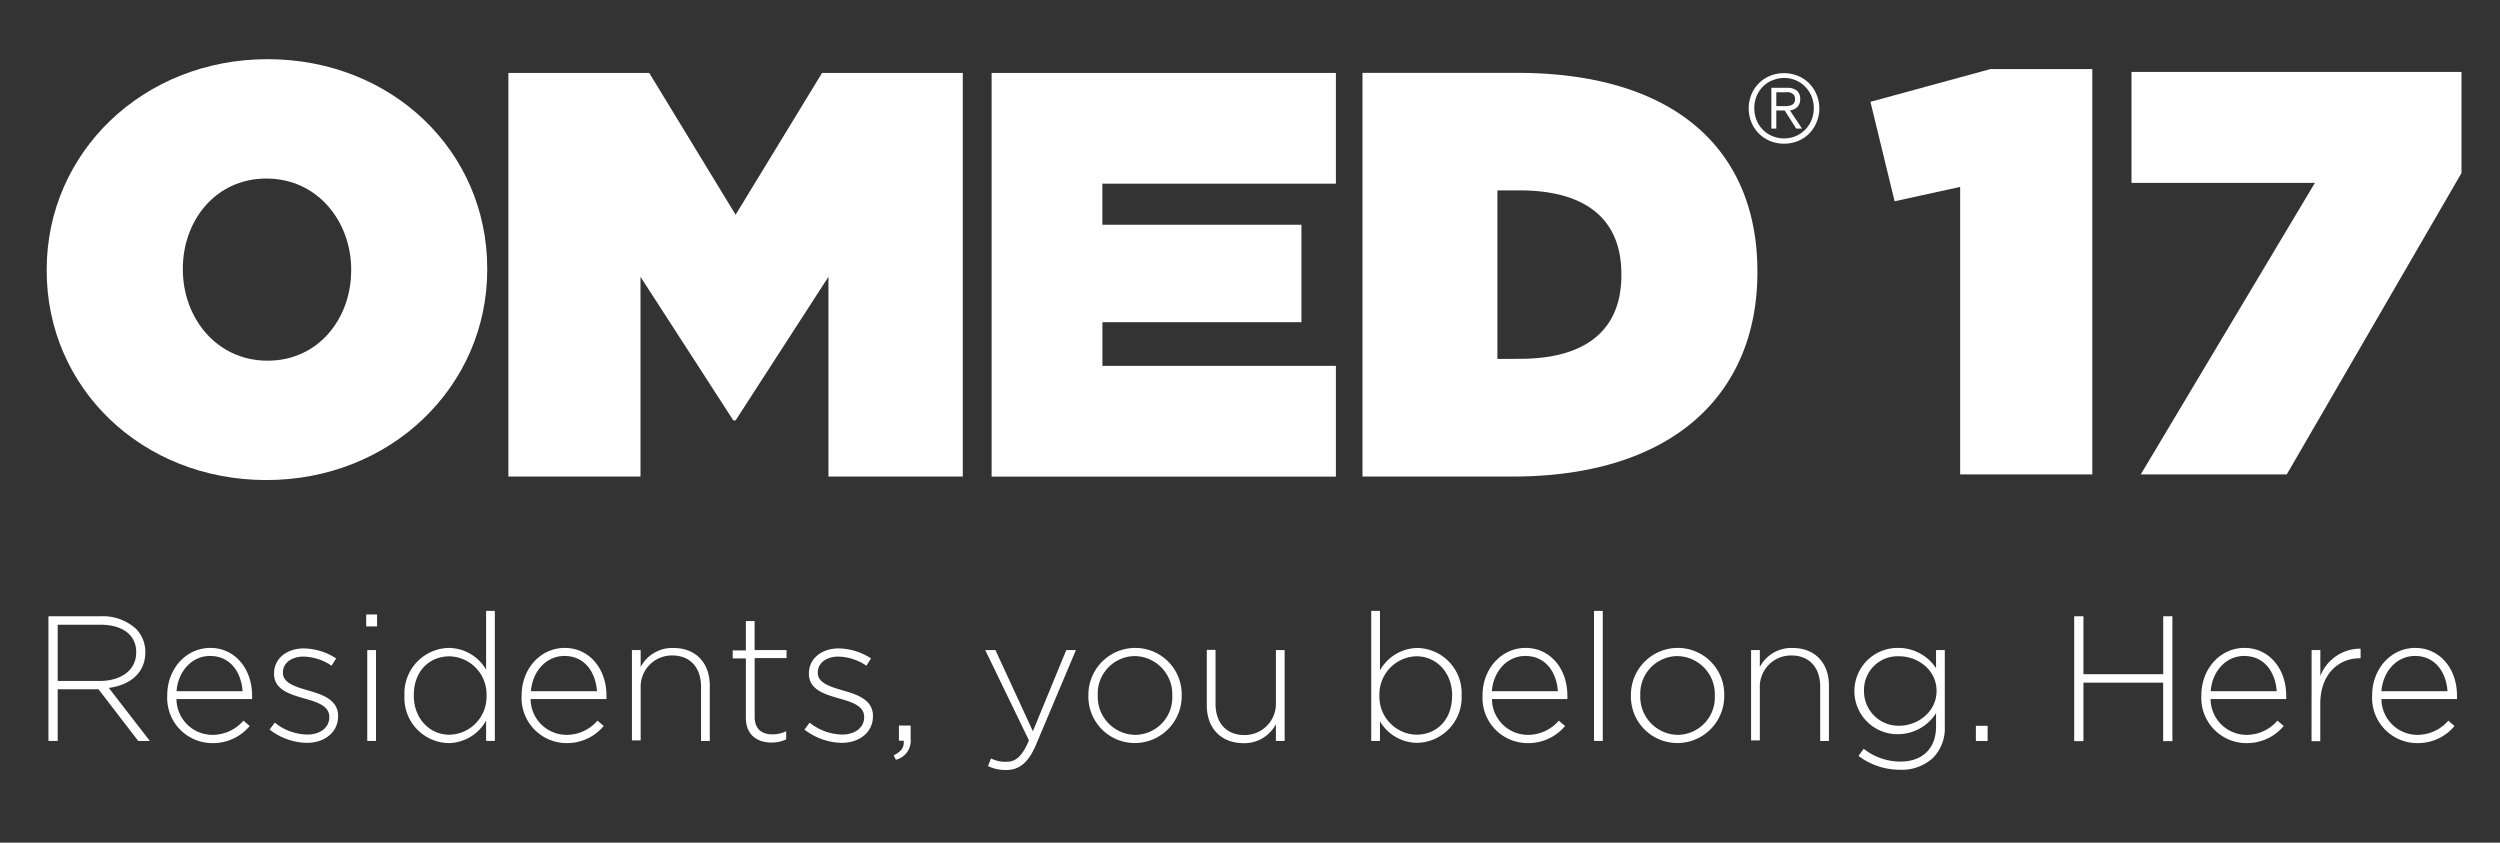 <svg id="b0dcdf63-cd1d-49ae-b0c8-97d944895788" data-name="dad59e38-dde3-4636-b4af-0d4dc6846c92" xmlns="http://www.w3.org/2000/svg" viewBox="0 0 400.48 134.99"><rect x="0" y="0" width="400.48" height="134.99" fill="#333333" stroke="none"/><title>omed-logo-residents-1</title><path d="M314,29.94l-10.5,2.3-3.87-15.93,19.24-5.25h16.3V76H314Z" fill="#fff"/><path d="M370.83,29.29H341.45V11.52h52.86v16.2L366.32,76H342.93Z" fill="#fff"/><path d="M81.44,11.68H104L117.84,34.4l13.85-22.72h22.54V76.34H132.71v-32l-14.87,23h-.37l-14.87-23v32H81.44ZM218.26,76.34h24c26.14,0,39.26-13.58,39.26-32.7v-.19c0-19.12-12.84-31.78-38.52-31.78H218.26ZM239.87,57.5v-27h3.6c9.88,0,16.26,4.07,16.26,13.4v.19c0,9.33-6.37,13.39-16.26,13.39ZM214,29.42V11.68H158.85V76.35H214V58.61H176.6v-7h31.88V36H176.59V29.42Zm74-17.27a6,6,0,0,0-4.46,0,5.42,5.42,0,0,0-1.79,1.2,5.6,5.6,0,0,0-1.19,1.8,5.93,5.93,0,0,0,0,4.44,5.5,5.5,0,0,0,3,3,6,6,0,0,0,4.46,0,5.54,5.54,0,0,0,1.79-1.19A5.46,5.46,0,0,0,291,19.59a5.76,5.76,0,0,0-1.19-6.24,5.47,5.47,0,0,0-1.79-1.2m-4.13.75a4.71,4.71,0,0,1,6.3,2.53,5.13,5.13,0,0,1,0,3.8,4.69,4.69,0,0,1-4.4,2.94,4.69,4.69,0,0,1-1.9-.38,4.63,4.63,0,0,1-2.51-2.56,5.19,5.19,0,0,1,0-3.8,4.66,4.66,0,0,1,2.51-2.56m.66,7.73V17.7h1.35l1.84,2.9h.94l-1.94-2.9a2.86,2.86,0,0,0,.63-.19,1.67,1.67,0,0,0,.52-.35,1.54,1.54,0,0,0,.36-.54,2,2,0,0,0,.13-.74,1.71,1.71,0,0,0-.51-1.34,2.33,2.33,0,0,0-1.61-.47h-2.5V20.6Zm1.78-3.6h-1.78V14.78H286a3.79,3.79,0,0,1,.58,0,1.47,1.47,0,0,1,.49.18,1,1,0,0,1,.35.34,1.07,1.07,0,0,1,.13.56,1.11,1.11,0,0,1-.17.65.94.94,0,0,1-.44.34,2,2,0,0,1-.63.13" fill="#fff"/><path d="M7.48,43.37c0,18.75,15.24,33.53,35.19,33.53s35.38-15,35.38-33.71V43c0-18.75-15.24-33.52-35.19-33.52S7.48,24.43,7.48,43.19v.18m48.77,0c0,7.57-5.17,14.41-13.39,14.41S29.29,50.85,29.29,43.19V43c0-7.57,5.17-14.4,13.39-14.4s13.58,6.92,13.58,14.59v.18" fill="#fff"/><path d="M7.76,98.72h8.39a7.87,7.87,0,0,1,5.62,2,5.26,5.26,0,0,1,1.51,3.71v.06c0,3.34-2.48,5.25-5.85,5.71L24,118.69H22.14l-6.36-8.27H9.24v8.27H7.76ZM16,109.08c3.34,0,5.82-1.68,5.82-4.57v-.06c0-2.68-2.11-4.37-5.74-4.37H9.24v9Z" fill="#fff"/><path d="M26.79,111.44v-.06c0-4.22,3-7.59,6.91-7.59s6.68,3.31,6.68,7.62a3.61,3.61,0,0,1,0,.57H28.27A5.77,5.77,0,0,0,34,117.72a6.54,6.54,0,0,0,5-2.28l1,.86a7.65,7.65,0,0,1-6,2.74A7.23,7.23,0,0,1,26.79,111.44Zm12.07-.71c-.2-2.94-1.88-5.65-5.22-5.65-2.88,0-5.11,2.42-5.36,5.65Z" fill="#fff"/><path d="M43.19,116.87l.83-1.11a8.53,8.53,0,0,0,5.22,1.91c2,0,3.51-1.08,3.51-2.77v-.06c0-1.71-1.83-2.34-3.85-2.91-2.37-.68-5-1.4-5-4v-.06c0-2.34,2-4,4.79-4a9.83,9.83,0,0,1,5.16,1.6l-.74,1.17a8.36,8.36,0,0,0-4.48-1.46c-2,0-3.31,1.08-3.31,2.54v.06c0,1.63,2,2.23,4.05,2.83,2.34.66,4.79,1.51,4.79,4.08v.06c0,2.6-2.23,4.25-5,4.25A10,10,0,0,1,43.19,116.87Z" fill="#fff"/><path d="M58.66,98.43H60.4v1.91H58.66Zm.17,5.71h1.4v14.55h-1.4Z" fill="#fff"/><path d="M64.79,111.47v-.06a7.28,7.28,0,0,1,7.08-7.62,7,7,0,0,1,6,3.48V97.86h1.4v20.83h-1.4v-3.25a7,7,0,0,1-6,3.6A7.23,7.23,0,0,1,64.79,111.47Zm13.15,0v-.06A6.08,6.08,0,0,0,72,105.14c-3.17,0-5.71,2.31-5.71,6.22v.06c0,3.82,2.65,6.28,5.71,6.28A6.09,6.09,0,0,0,77.94,111.44Z" fill="#fff"/><path d="M83.56,111.44v-.06c0-4.22,3-7.59,6.91-7.59s6.68,3.31,6.68,7.62a3.61,3.61,0,0,1,0,.57H85a5.77,5.77,0,0,0,5.71,5.74,6.54,6.54,0,0,0,5-2.28l1,.86a7.65,7.65,0,0,1-6,2.74A7.23,7.23,0,0,1,83.56,111.44Zm12.07-.71c-.2-2.94-1.88-5.65-5.22-5.65-2.88,0-5.11,2.42-5.36,5.65Z" fill="#fff"/><path d="M101.23,104.14h1.4v2.71a5.7,5.7,0,0,1,5.25-3.05c3.68,0,5.82,2.51,5.82,6v8.9h-1.4V110c0-3-1.68-5-4.62-5a5,5,0,0,0-5.05,5.19v8.42h-1.4Z" fill="#fff"/><path d="M119.48,115v-9.53h-2.11v-1.28h2.11V99.49h1.4v4.65H126v1.28h-5.11v9.39c0,2.08,1.23,2.83,2.91,2.83a4.87,4.87,0,0,0,2.14-.51v1.31a5.34,5.34,0,0,1-2.37.51C121.31,118.95,119.48,117.72,119.48,115Z" fill="#fff"/><path d="M128.87,116.87l.83-1.11a8.53,8.53,0,0,0,5.22,1.91c2,0,3.51-1.08,3.51-2.77v-.06c0-1.71-1.83-2.34-3.85-2.91-2.37-.68-5-1.4-5-4v-.06c0-2.34,2-4,4.79-4a9.83,9.83,0,0,1,5.16,1.6l-.74,1.17a8.36,8.36,0,0,0-4.48-1.46c-2,0-3.31,1.08-3.31,2.54v.06c0,1.63,2,2.23,4.05,2.83,2.34.66,4.79,1.51,4.79,4.08v.06c0,2.6-2.23,4.25-5,4.25A10,10,0,0,1,128.87,116.87Z" fill="#fff"/><path d="M143.17,121c1.23-.63,1.68-1.26,1.6-2.34H144v-2.43h1.88v2.11a3.15,3.15,0,0,1-2.37,3.37Z" fill="#fff"/><path d="M170.81,104.14h1.54L166,119.21c-1.28,3.05-2.77,4.14-4.85,4.14a6.55,6.55,0,0,1-2.88-.63l.48-1.23a5.07,5.07,0,0,0,2.48.54c1.51,0,2.51-.88,3.6-3.42l-7-14.47h1.63l6,13Z" fill="#fff"/><path d="M174.35,111.47v-.06a7.52,7.52,0,0,1,7.5-7.62,7.44,7.44,0,0,1,7.45,7.56v.06a7.52,7.52,0,0,1-7.5,7.62A7.44,7.44,0,0,1,174.35,111.47Zm13.44,0v-.06a6.1,6.1,0,0,0-6-6.31,6,6,0,0,0-5.94,6.25v.06a6.1,6.1,0,0,0,6,6.31A6,6,0,0,0,187.79,111.47Z" fill="#fff"/><path d="M193.32,113v-8.9h1.4v8.65c0,3,1.68,5,4.62,5a5,5,0,0,0,5.05-5.19v-8.42h1.4v14.55h-1.4V116a5.7,5.7,0,0,1-5.25,3.05C195.46,119,193.32,116.52,193.32,113Z" fill="#fff"/><path d="M221.06,115.55v3.14h-1.4V97.86h1.4v9.53a7,7,0,0,1,6-3.59,7.23,7.23,0,0,1,7.08,7.56v.06A7.28,7.28,0,0,1,227,119,7,7,0,0,1,221.06,115.55Zm11.56-4.08v-.06c0-3.82-2.65-6.28-5.71-6.28a6.1,6.1,0,0,0-5.94,6.25v.06a6.08,6.08,0,0,0,5.94,6.25C230.07,117.69,232.61,115.38,232.61,111.47Z" fill="#fff"/><path d="M237.49,111.44v-.06c0-4.22,3-7.59,6.91-7.59s6.68,3.31,6.68,7.62a3.67,3.67,0,0,1,0,.57H239a5.77,5.77,0,0,0,5.71,5.74,6.54,6.54,0,0,0,5-2.28l1,.86a7.65,7.65,0,0,1-6,2.74A7.23,7.23,0,0,1,237.49,111.44Zm12.07-.71c-.2-2.94-1.88-5.65-5.22-5.65-2.88,0-5.11,2.42-5.36,5.65Z" fill="#fff"/><path d="M255.35,97.86h1.4v20.83h-1.4Z" fill="#fff"/><path d="M261.26,111.47v-.06a7.52,7.52,0,0,1,7.5-7.62,7.44,7.44,0,0,1,7.45,7.56v.06a7.52,7.52,0,0,1-7.5,7.62A7.44,7.44,0,0,1,261.26,111.47Zm13.44,0v-.06a6.1,6.1,0,0,0-6-6.31,6,6,0,0,0-5.94,6.25v.06a6.1,6.1,0,0,0,6,6.31A6,6,0,0,0,274.7,111.47Z" fill="#fff"/><path d="M280.51,104.14h1.4v2.71a5.7,5.7,0,0,1,5.25-3.05c3.68,0,5.82,2.51,5.82,6v8.9h-1.4V110c0-3-1.68-5-4.62-5a5,5,0,0,0-5.05,5.19v8.42h-1.4Z" fill="#fff"/><path d="M297.72,121.09l.83-1.14a9.51,9.51,0,0,0,5.88,2.05c3.34,0,5.71-1.91,5.71-5.65v-2.11a7.24,7.24,0,0,1-6.08,3.37,6.89,6.89,0,0,1-7-6.85v-.06a6.92,6.92,0,0,1,7-6.91,7.23,7.23,0,0,1,6.08,3.25v-2.91h1.4v12.3a6.74,6.74,0,0,1-1.85,4.94,7.37,7.37,0,0,1-5.28,1.94A11,11,0,0,1,297.72,121.09Zm12.5-10.36v-.06c0-3.37-3-5.54-6-5.54a5.38,5.38,0,0,0-5.62,5.51v.06a5.53,5.53,0,0,0,5.62,5.56C307.22,116.27,310.22,114,310.22,110.73Z" fill="#fff"/><path d="M316.52,116.27h1.88v2.43h-1.88Z" fill="#fff"/><path d="M332.27,98.72h1.48V108h12.78V98.72H348v20h-1.48v-9.36H333.75v9.36h-1.48Z" fill="#fff"/><path d="M352.64,111.44v-.06c0-4.22,3-7.59,6.91-7.59s6.68,3.31,6.68,7.62a3.67,3.67,0,0,1,0,.57H354.12a5.77,5.77,0,0,0,5.71,5.74,6.54,6.54,0,0,0,5-2.28l1,.86a7.65,7.65,0,0,1-6,2.74A7.23,7.23,0,0,1,352.64,111.44Zm12.07-.71c-.2-2.94-1.88-5.65-5.22-5.65-2.88,0-5.11,2.42-5.36,5.65Z" fill="#fff"/><path d="M370.3,104.14h1.4v4.14a6.88,6.88,0,0,1,6.45-4.37v1.54H378c-3.37,0-6.31,2.54-6.31,7.28v6h-1.4Z" fill="#fff"/><path d="M380,111.44v-.06c0-4.22,3-7.59,6.91-7.59s6.68,3.31,6.68,7.62a3.67,3.67,0,0,1,0,.57H381.49a5.77,5.77,0,0,0,5.71,5.74,6.54,6.54,0,0,0,5-2.28l1,.86a7.65,7.65,0,0,1-6,2.74A7.23,7.23,0,0,1,380,111.44Zm12.07-.71c-.2-2.94-1.88-5.65-5.22-5.65-2.88,0-5.11,2.42-5.36,5.65Z" fill="#fff"/></svg>
